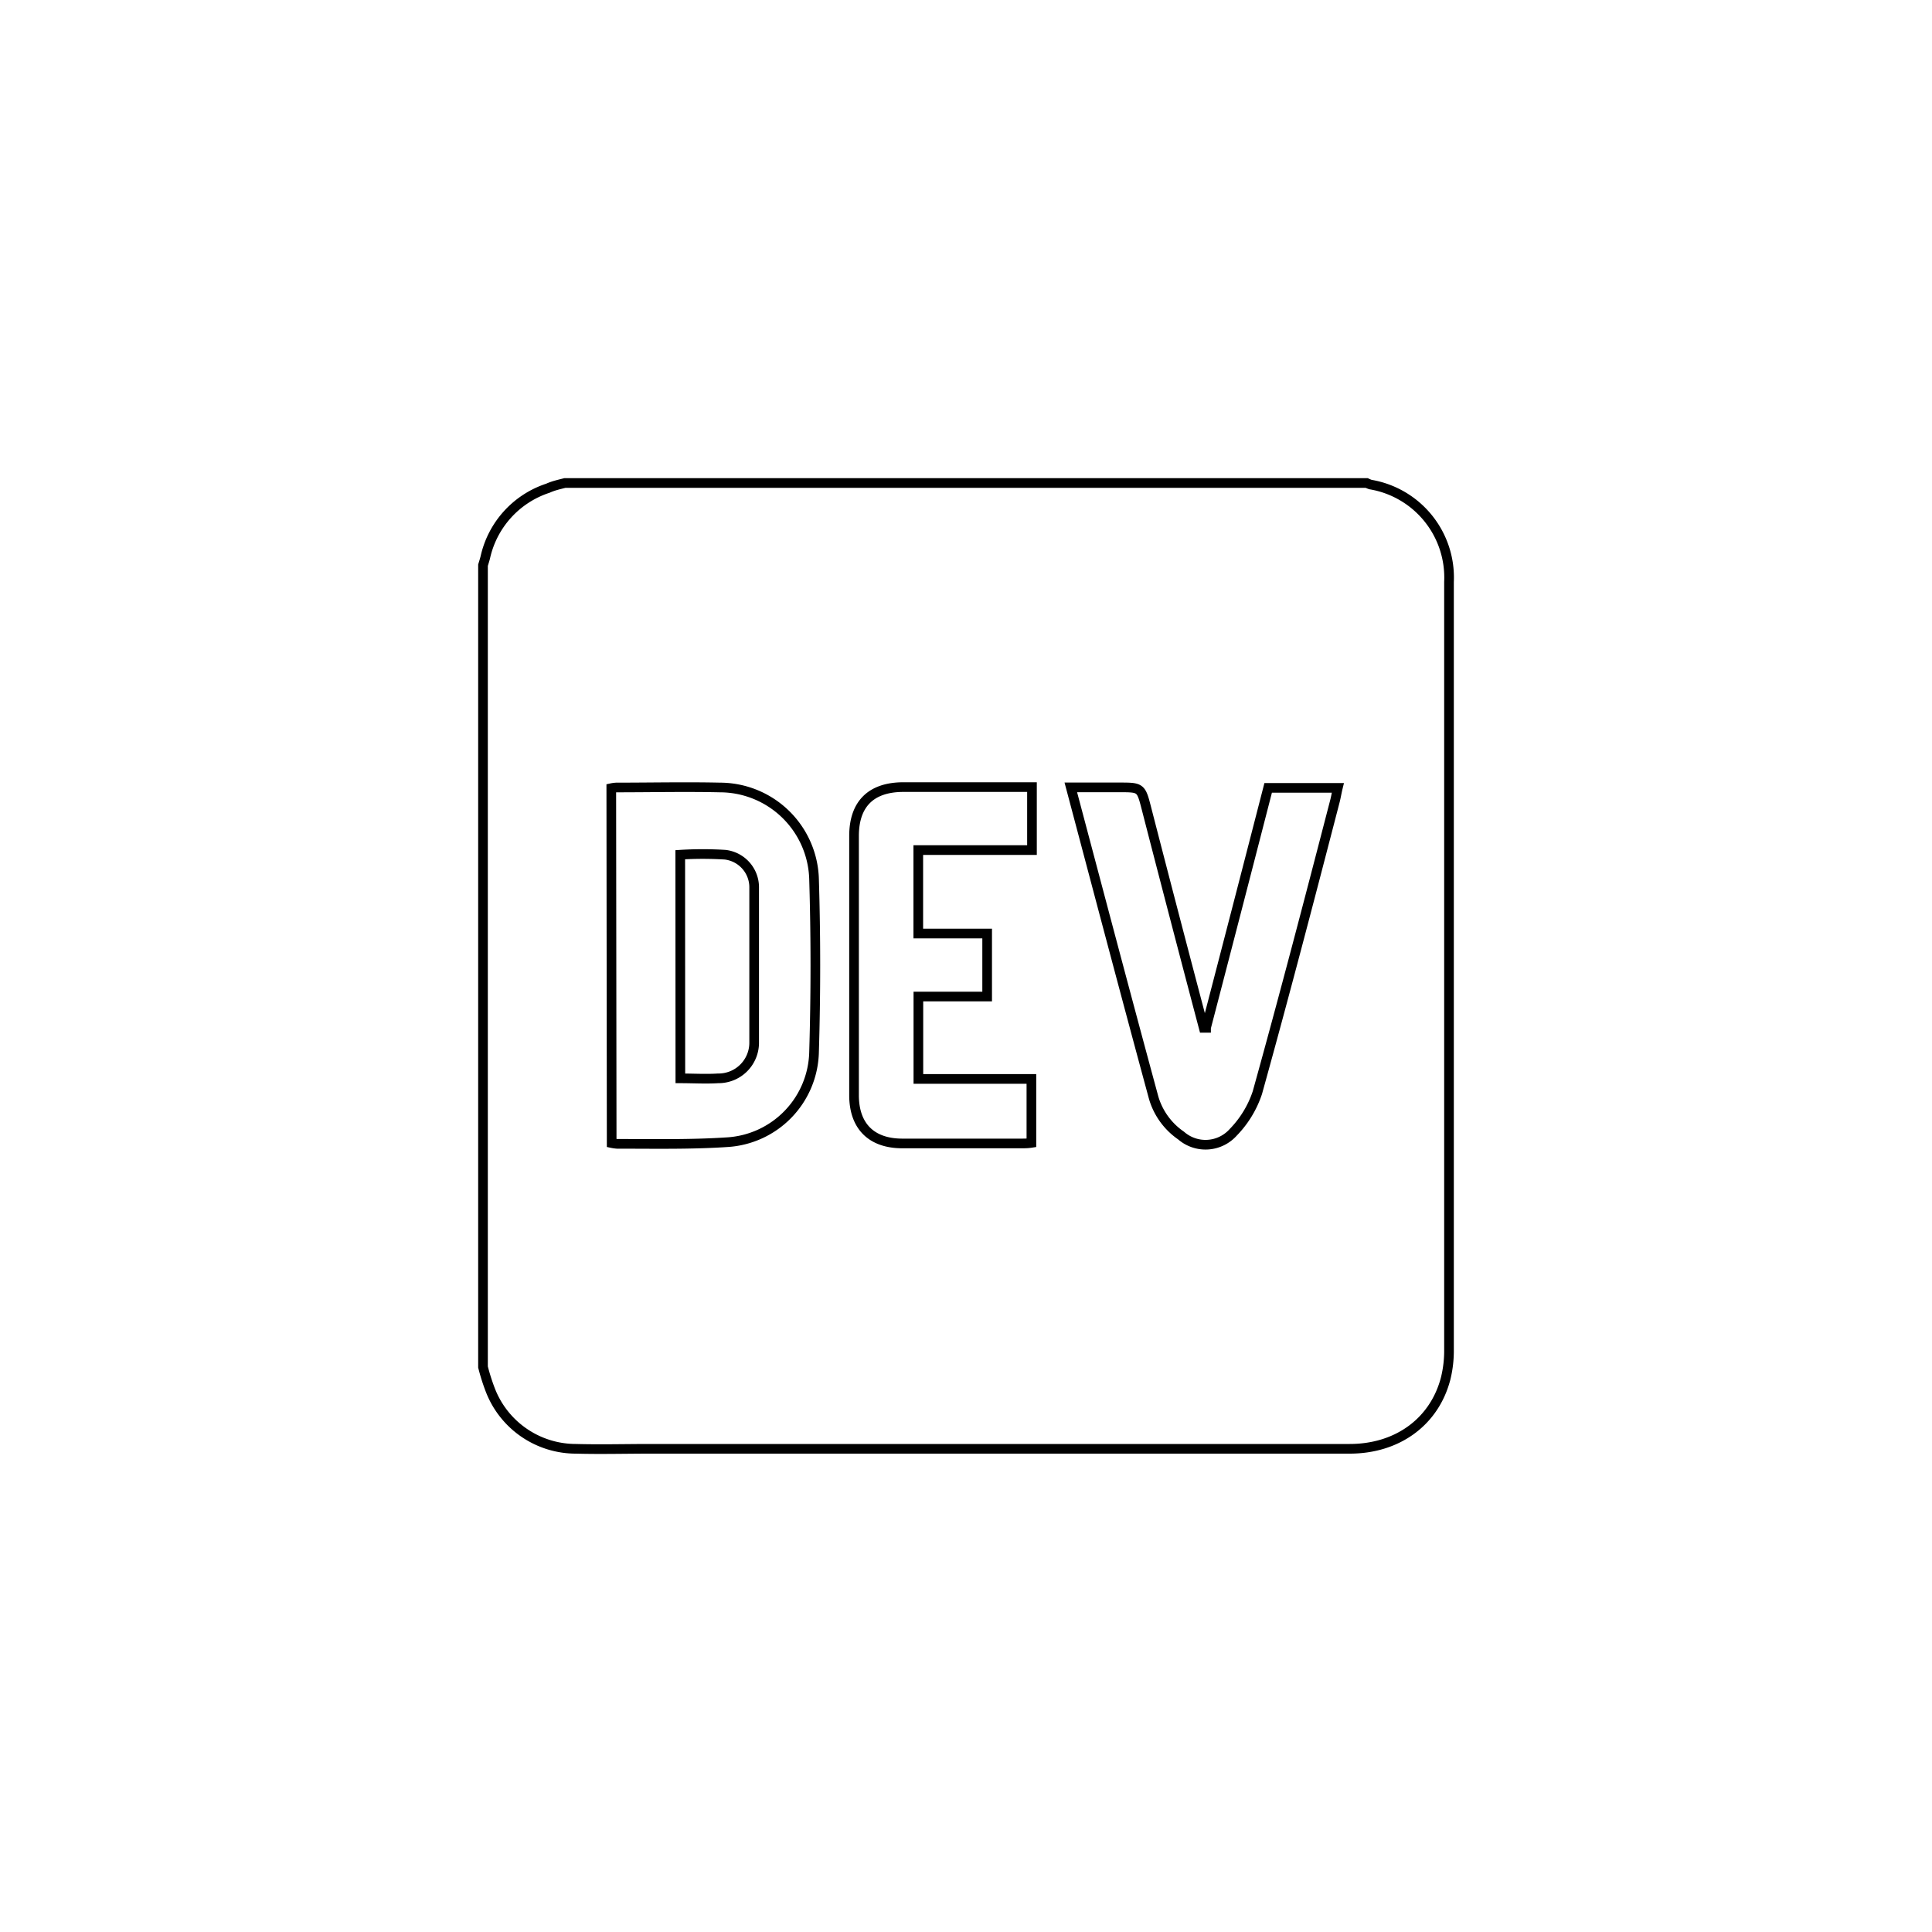 <svg id="Layer_1" data-name="Layer 1" xmlns="http://www.w3.org/2000/svg" viewBox="0 0 200 200"><defs><style>.cls-1{fill:none;stroke:#000;stroke-miterlimit:10;}</style></defs><title>portfolio-logo-set</title><g id="JTxf2V.tif"><path class="cls-1" d="M58.48,50h83a3.2,3.2,0,0,0,.39.16A9.76,9.76,0,0,1,150,60.24q0,39.72,0,79.44a12.06,12.06,0,0,1-.34,3c-1.16,4.5-5,7.3-9.94,7.3H67.32c-2.57,0-5.15.07-7.71,0a9.5,9.5,0,0,1-8.82-6,20.89,20.89,0,0,1-.79-2.47v-83c.08-.27.17-.54.24-.82a9.75,9.75,0,0,1,6.48-7.15C57.29,50.28,57.89,50.15,58.48,50Zm4.84,68.33a4.19,4.19,0,0,0,.56.08c3.79,0,7.6.08,11.39-.17a9.57,9.57,0,0,0,9-9.32q.27-9,0-17.91a9.76,9.76,0,0,0-9.72-9.49c-3.58-.08-7.17,0-10.75,0a3.24,3.24,0,0,0-.52.07Zm61.53-11.93-.24,0q-3-11.34-5.92-22.67c-.57-2.22-.57-2.22-2.84-2.22h-5c2.88,10.84,5.69,21.5,8.58,32.14a7.21,7.21,0,0,0,2.83,3.9,3.85,3.85,0,0,0,5.41-.34,10.73,10.73,0,0,0,2.49-4.09c2.78-10,5.39-20,8-30.07.13-.47.21-1,.33-1.49h-7.21Q128.08,94,124.85,106.39ZM95.06,88h11.77V81.48H93.52c-3.34,0-5.11,1.74-5.11,5.06q0,13.42,0,26.83c0,3.23,1.82,5,5,5h12.27c.36,0,.71,0,1.09-.06v-6.62H95.07v-8.53h7.12V96.64H95.06Z"/><path class="cls-1" d="M70.42,88.48a37.9,37.9,0,0,1,4.65,0,3.4,3.4,0,0,1,3,3.47c0,5.36,0,10.72,0,16.07a3.69,3.69,0,0,1-3.74,3.61c-1.26.08-2.53,0-3.9,0Z"/></g></svg>